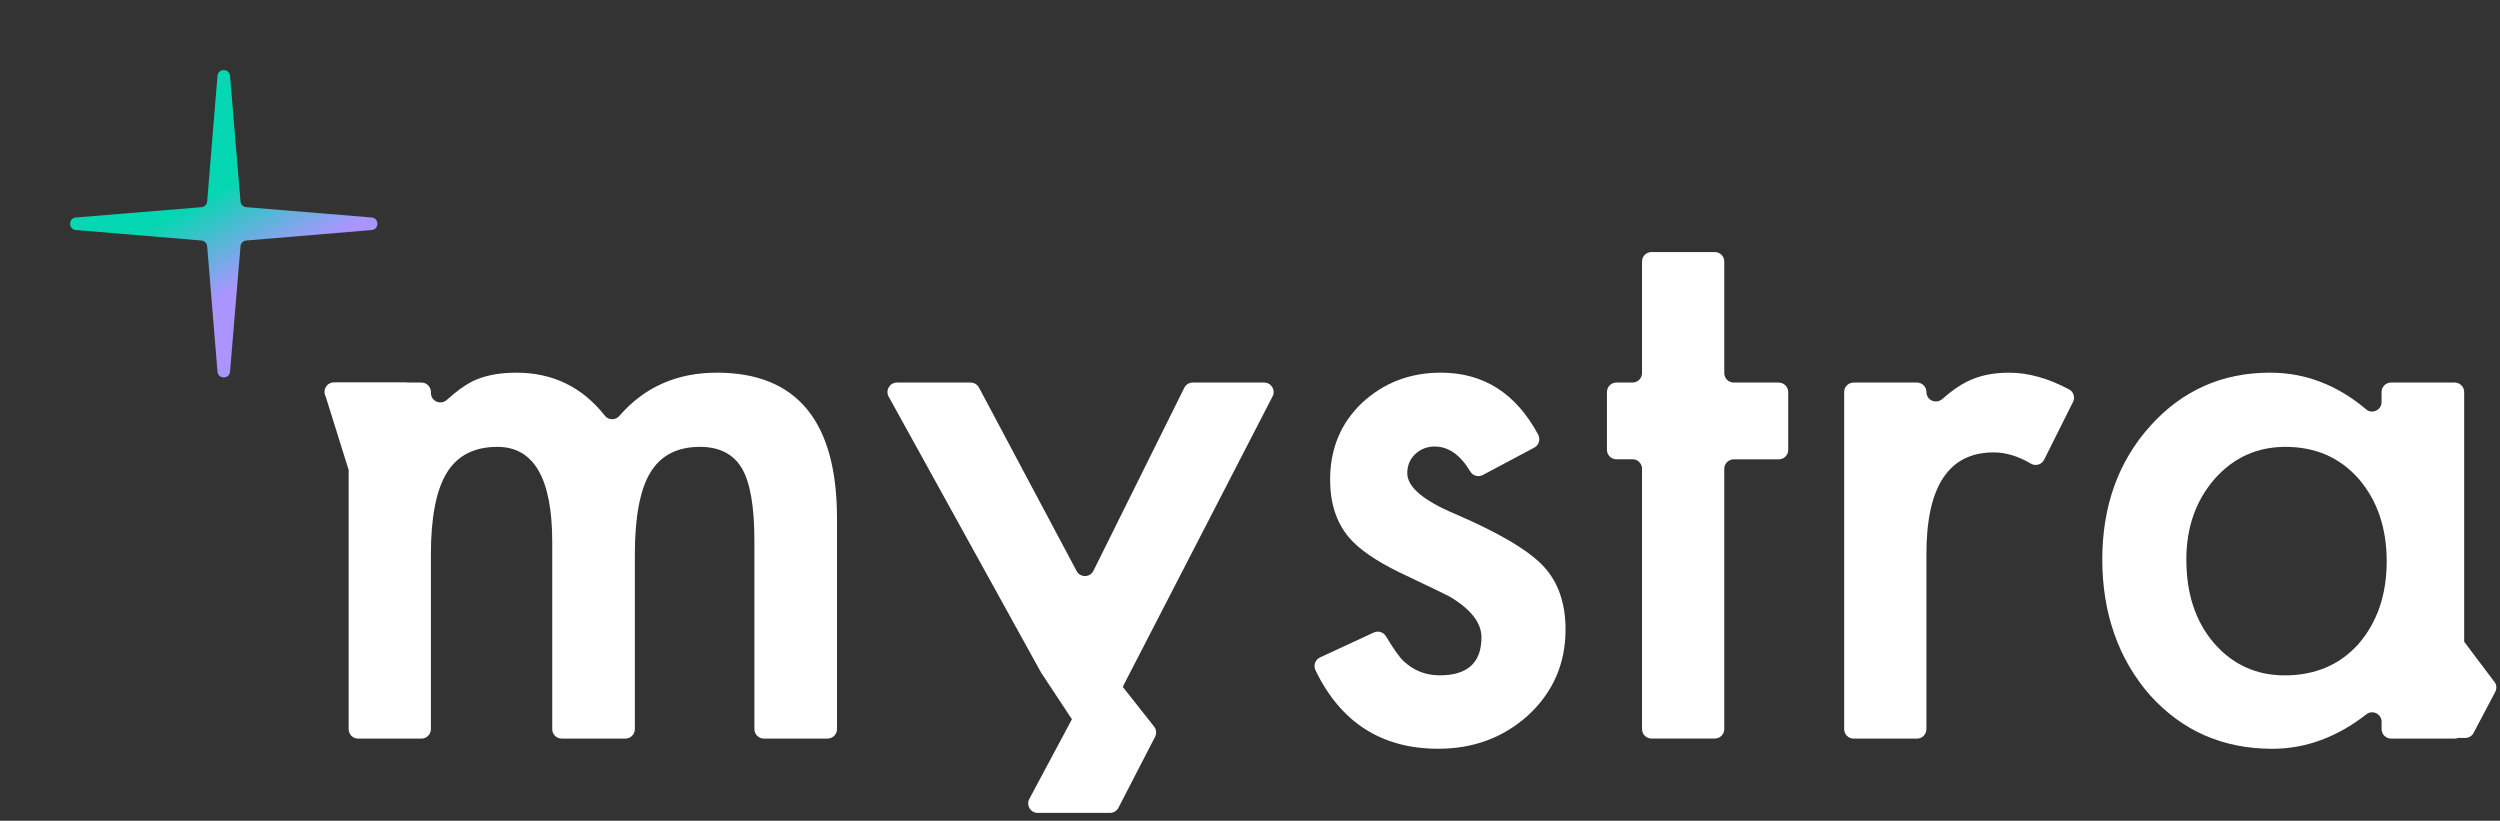 <svg width="198" height="65" viewBox="0 0 198 65" fill="none" xmlns="http://www.w3.org/2000/svg">
<rect x="0" y="0" width="198" height="65" fill="#333333" stroke="none"/>
<g clip-path="url(#clip0_57_339)">
<path d="M140.878 30.299H137.311C136.897 30.299 136.562 29.964 136.562 29.55V20.712C136.562 20.298 136.226 19.963 135.812 19.963H130.798C130.384 19.963 130.049 20.298 130.049 20.712V29.547C130.049 29.961 129.713 30.297 129.299 30.297H128.019C127.605 30.297 127.27 30.632 127.27 31.046V35.625C127.27 36.039 127.605 36.374 128.019 36.374H129.299C129.713 36.374 130.049 36.71 130.049 37.124V57.743C130.049 58.157 130.384 58.492 130.798 58.492H135.812C136.226 58.492 136.562 58.157 136.562 57.743V37.129C136.562 36.715 136.897 36.38 137.311 36.38H140.878C141.292 36.38 141.627 36.044 141.627 35.63V31.052C141.627 30.638 141.292 30.302 140.878 30.302V30.299Z" fill="white"/>
<path d="M163.88 30.846C162.229 29.961 160.641 29.517 159.115 29.517C157.821 29.517 156.701 29.758 155.757 30.24C155.167 30.535 154.525 30.989 153.827 31.604C153.337 32.034 152.572 31.698 152.572 31.049C152.572 30.635 152.236 30.299 151.822 30.299H146.808C146.394 30.299 146.059 30.635 146.059 31.049V57.748C146.059 58.162 146.394 58.498 146.808 58.498H151.822C152.236 58.498 152.572 58.162 152.572 57.748V43.878C152.572 38.512 154.347 35.83 157.9 35.83C158.86 35.83 159.842 36.125 160.841 36.718C161.214 36.94 161.699 36.802 161.894 36.412L164.183 31.834C164.361 31.477 164.234 31.035 163.882 30.846H163.88Z" fill="white"/>
<path d="M197.544 53.987L195.163 50.824V31.049C195.163 30.635 194.827 30.299 194.413 30.299H189.37C188.956 30.299 188.62 30.635 188.62 31.049V31.842C188.62 32.475 187.879 32.83 187.397 32.421C185.102 30.483 182.567 29.515 179.791 29.515C175.989 29.515 172.823 30.924 170.296 33.741C167.766 36.558 166.502 40.081 166.502 44.308C166.502 48.535 167.766 52.201 170.296 55.077C172.845 57.894 176.067 59.304 179.967 59.304C182.599 59.304 185.086 58.392 187.424 56.568C187.911 56.19 188.623 56.55 188.623 57.169V57.745C188.623 58.16 188.958 58.495 189.372 58.495H194.416C194.505 58.495 194.592 58.476 194.673 58.446H195.247C195.528 58.446 195.785 58.289 195.912 58.04L197.625 54.793C197.761 54.531 197.731 54.214 197.547 53.984L197.544 53.987ZM186.794 51C185.308 52.661 183.357 53.489 180.946 53.489C178.687 53.489 176.814 52.631 175.329 50.913C173.881 49.214 173.158 47.014 173.158 44.311C173.158 41.783 173.903 39.659 175.388 37.941C176.893 36.242 178.765 35.392 181.006 35.392C183.379 35.392 185.311 36.231 186.796 37.911C188.282 39.629 189.026 41.81 189.026 44.454C189.026 47.098 188.282 49.279 186.796 50.997L186.794 51Z" fill="white"/>
<path d="M100.122 30.299H94.464C94.18 30.299 93.917 30.462 93.793 30.716L86.601 45.206C86.33 45.753 85.553 45.764 85.267 45.225L77.536 30.697C77.406 30.454 77.152 30.299 76.873 30.299H71.039C70.468 30.299 70.106 30.914 70.382 31.412L82.434 53.232C82.444 53.248 82.453 53.267 82.463 53.283L84.896 56.964L81.522 63.276C81.254 63.777 81.616 64.38 82.185 64.38H87.916C88.197 64.38 88.454 64.223 88.581 63.974L91.482 58.354C91.617 58.092 91.588 57.775 91.404 57.545L88.92 54.398L100.788 31.393C101.045 30.892 100.682 30.299 100.122 30.299Z" fill="white"/>
<path d="M56.769 29.517C53.603 29.517 51.029 30.659 49.051 32.943C48.746 33.298 48.194 33.289 47.904 32.922C46.113 30.651 43.78 29.517 40.901 29.517C39.472 29.517 38.285 29.758 37.34 30.24C36.767 30.54 36.114 31.017 35.387 31.674C34.902 32.11 34.128 31.777 34.128 31.125V31.049C34.128 30.635 33.793 30.299 33.379 30.299H32.294C32.256 30.294 32.221 30.283 32.183 30.283H26.452C25.886 30.283 25.523 30.887 25.789 31.387L27.613 37.218V57.748C27.613 58.162 27.948 58.498 28.362 58.498H33.376C33.79 58.498 34.126 58.162 34.126 57.748V43.934C34.126 40.982 34.545 38.82 35.384 37.449C36.223 36.079 37.559 35.392 39.394 35.392C42.289 35.392 43.737 37.9 43.737 42.92V57.745C43.737 58.16 44.072 58.495 44.486 58.495H49.53C49.944 58.495 50.28 58.16 50.28 57.745V43.932C50.28 40.939 50.691 38.769 51.511 37.419C52.331 36.069 53.638 35.392 55.435 35.392C56.98 35.392 58.089 35.96 58.763 37.099C59.418 38.22 59.748 40.13 59.748 42.833V57.745C59.748 58.16 60.083 58.495 60.497 58.495H65.541C65.955 58.495 66.291 58.16 66.291 57.745V41.066C66.291 33.365 63.117 29.515 56.766 29.515L56.769 29.517Z" fill="white"/>
<path d="M122.2 44.803C121.004 43.548 118.677 42.178 115.221 40.693C112.713 39.632 111.457 38.561 111.457 37.478C111.457 36.861 111.668 36.355 112.093 35.958C112.518 35.562 113.029 35.365 113.627 35.365C114.718 35.365 115.657 36.023 116.442 37.337C116.647 37.681 117.086 37.811 117.437 37.622L121.518 35.449C121.889 35.251 122.021 34.789 121.821 34.418C120.065 31.149 117.497 29.515 114.117 29.515C111.666 29.515 109.582 30.316 107.864 31.918C106.183 33.52 105.345 35.546 105.345 37.998C105.345 39.851 105.837 41.367 106.822 42.544C107.593 43.469 108.925 44.397 110.819 45.323C111.495 45.65 112.161 45.969 112.816 46.278C113.46 46.581 114.106 46.895 114.75 47.217C114.772 47.228 114.794 47.241 114.815 47.252C116.493 48.25 117.332 49.325 117.332 50.475C117.332 52.483 116.23 53.486 114.031 53.486C112.929 53.486 111.985 53.121 111.192 52.385C110.848 52.074 110.375 51.411 109.769 50.394C109.571 50.063 109.157 49.934 108.808 50.093L104.544 52.069C104.157 52.247 104.005 52.707 104.189 53.091C106.192 57.231 109.433 59.301 113.914 59.301C116.674 59.301 119.028 58.433 120.979 56.696C122.987 54.861 123.991 52.585 123.991 49.863C123.991 47.739 123.393 46.05 122.197 44.798L122.2 44.803Z" fill="white"/>
</g>
<path d="M19.048 19.504C19.069 19.261 19.261 19.069 19.504 19.048L29.433 18.219C30.043 18.168 30.042 17.274 29.432 17.224L19.505 16.408C19.262 16.388 19.069 16.195 19.048 15.952L18.219 6.01C18.168 5.399 17.274 5.4 17.224 6.011L16.408 15.951C16.388 16.195 16.195 16.388 15.951 16.408L6.011 17.224C5.4 17.274 5.399 18.168 6.01 18.219L15.952 19.048C16.195 19.069 16.388 19.262 16.408 19.505L17.224 29.432C17.274 30.042 18.168 30.043 18.219 29.433L19.048 19.504Z" fill="url(#paint0_linear_57_339)"/>
<defs>
<linearGradient id="paint0_linear_57_339" x1="16.5" y1="15.5" x2="21.5" y2="24.5" gradientUnits="userSpaceOnUse">
<stop stop-color="#04D7B1"/>
<stop offset="0.729" stop-color="#AA95FF"/>
</linearGradient>
<clipPath id="clip0_57_339">
<rect width="172.004" height="44.417" fill="white" transform="translate(25.701 19.963)"/>
</clipPath>
</defs>
</svg>
